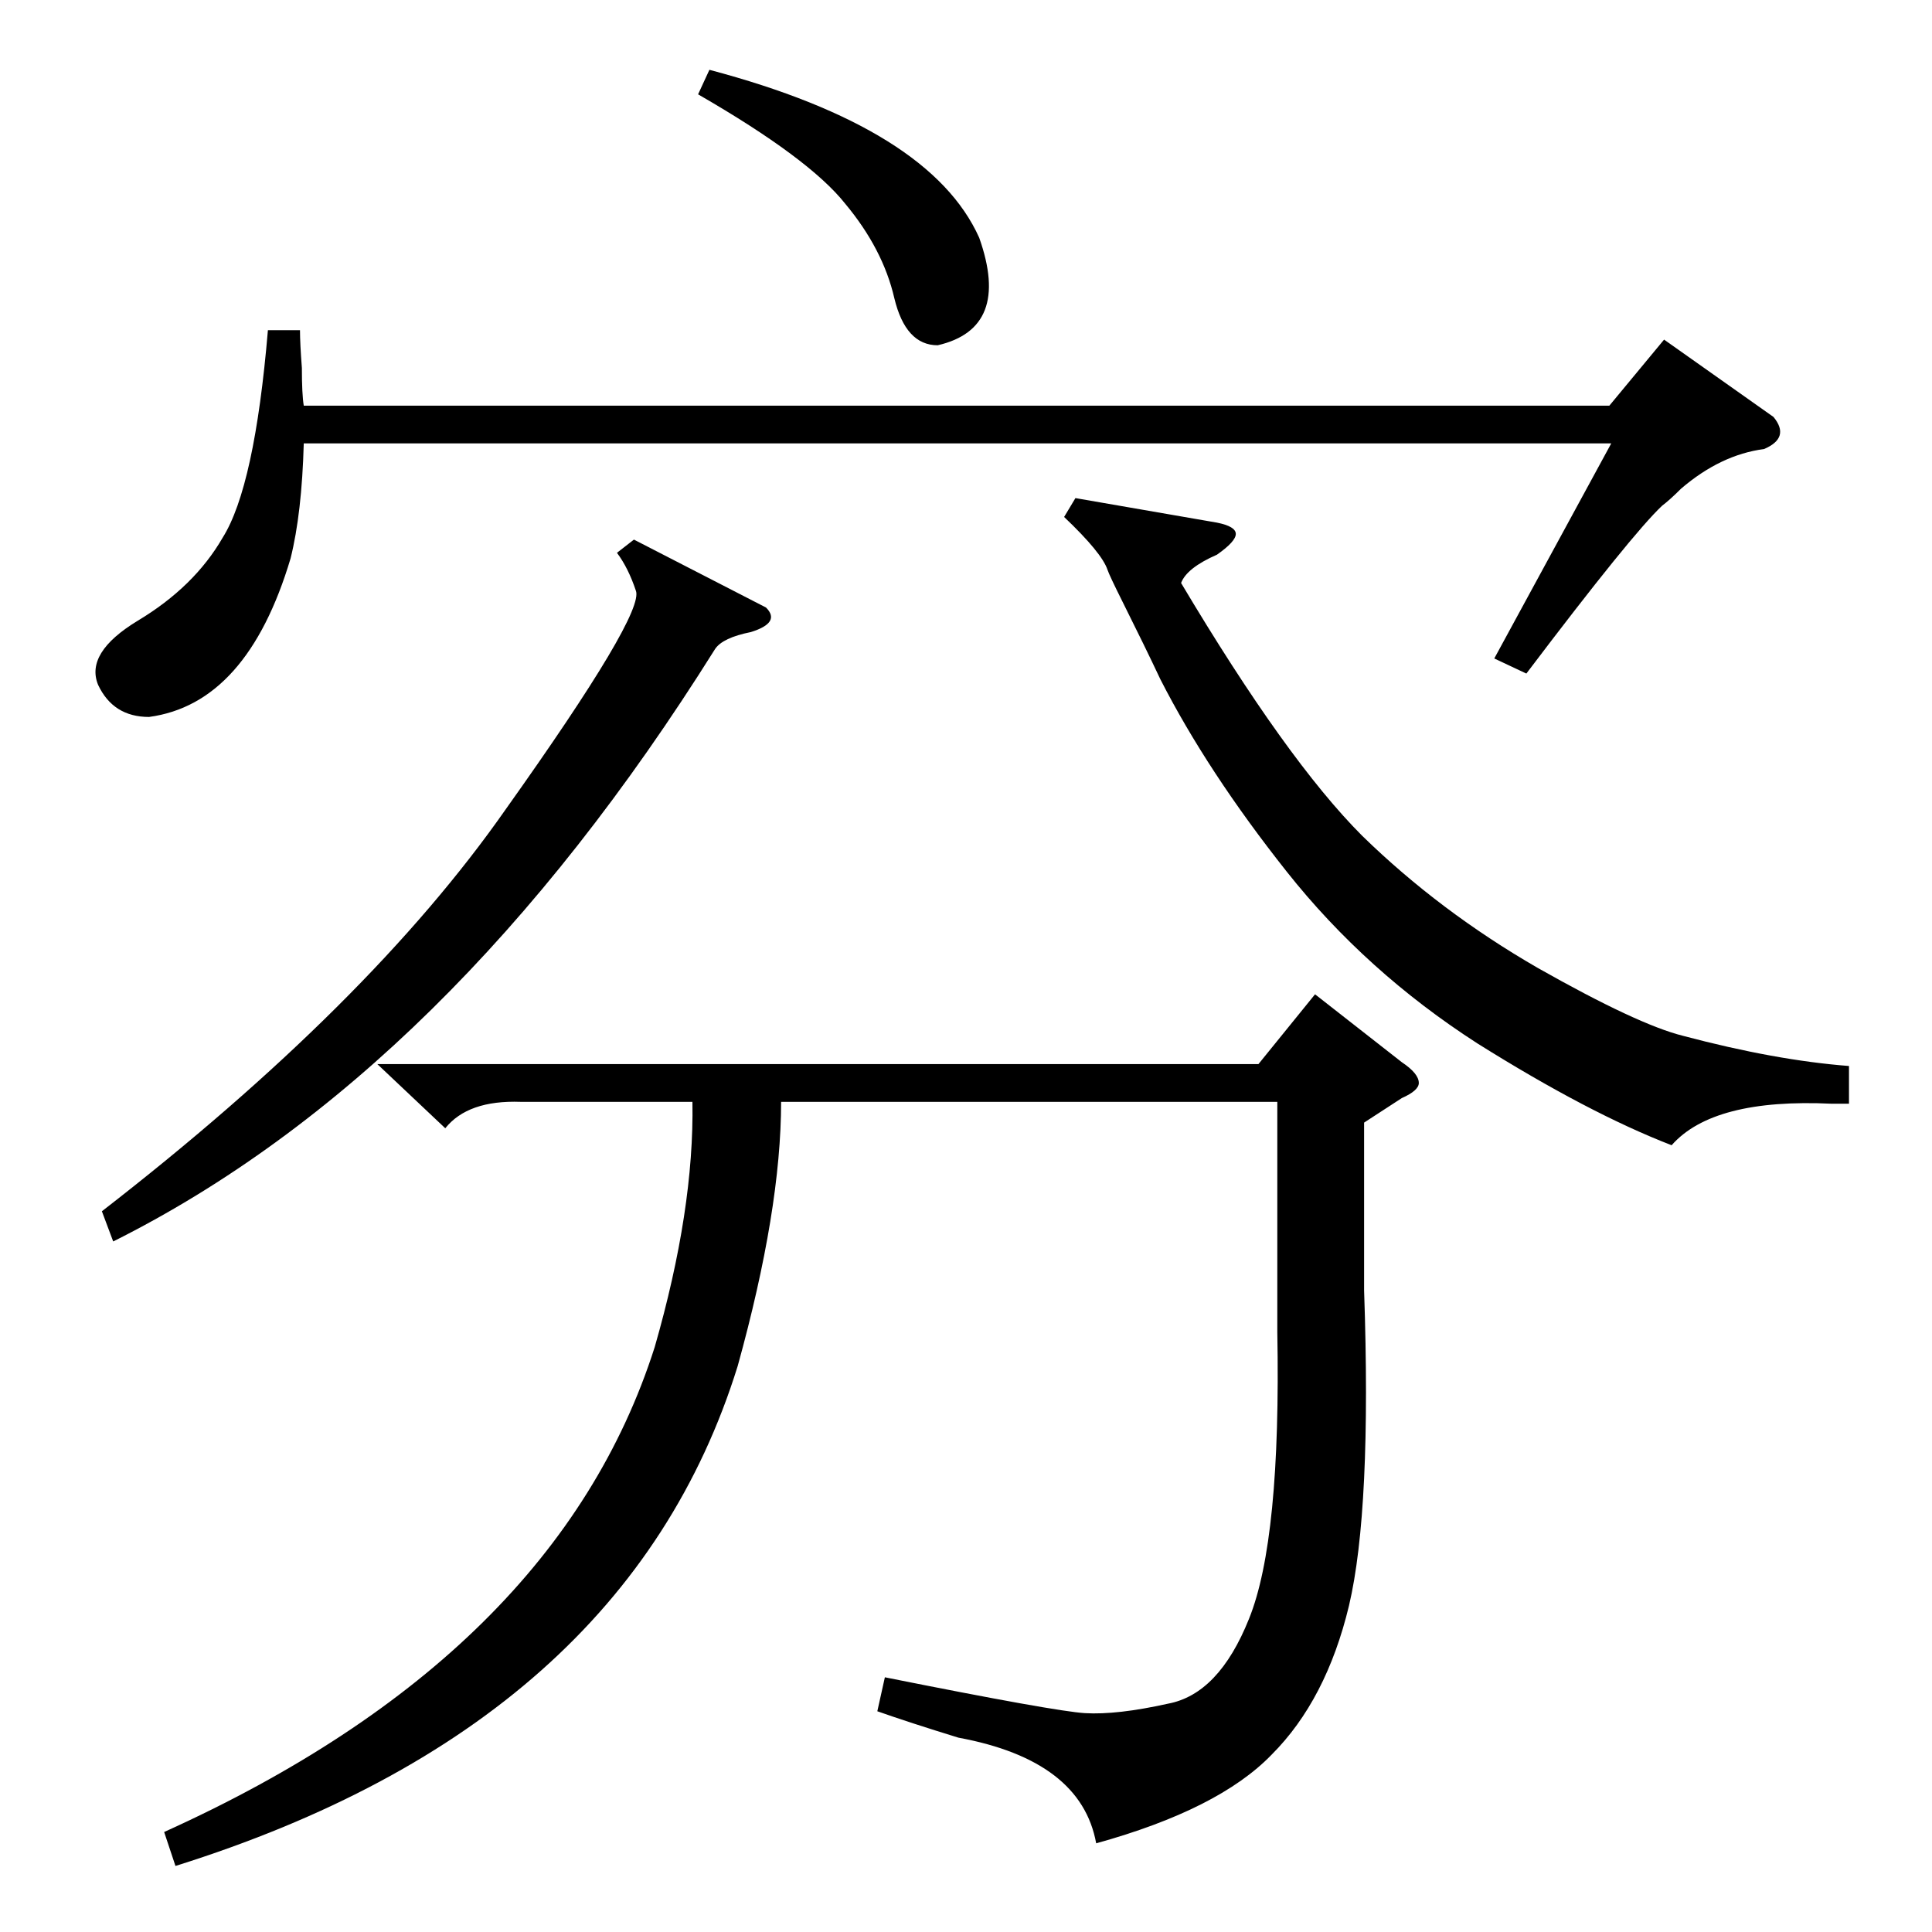 <?xml version="1.0" standalone="no"?>
<!DOCTYPE svg PUBLIC "-//W3C//DTD SVG 1.1//EN" "http://www.w3.org/Graphics/SVG/1.1/DTD/svg11.dtd" >
<svg xmlns="http://www.w3.org/2000/svg" xmlns:xlink="http://www.w3.org/1999/xlink" version="1.1" viewBox="0 -205 1024 1024">
  <g transform="matrix(1 0 0 -1 0 819)">
   <path fill="currentColor"
d="M723 429v-89q4 -116 -8 -167q-12 -50 -41 -79q-28 -29 -93 -47q-8 44 -73 56q-26 8 -43 14l4 18q90 -18 106 -19q17 -1 44 5q27 5 43 45q17 42 15 152v122h-263q0 -57 -23 -140q-59 -190 -298 -265l-6 18q208 94 260 257q21 73 20 130h-91q-28 1 -40 -14l-36 34h467
l30 37l46 -36q9 -6 9 -11q0 -4 -9 -8zM940 803q9 -11 -5 -17q-23 -3 -44 -21q-6 -6 -10 -9q-16 -15 -72 -89l-17 8l62 114h-693q-1 -37 -7 -61q-23 -77 -75 -84q-19 0 -27 17q-7 17 21 34q30 18 45 44q17 27 24 110h17q0 -7 1 -20q0 -14 1 -20h692l29 35zM980 459v-20h-9
q-63 3 -85 -22q-44 17 -103 54q-59 38 -101 91t-67 102q-8 17 -20 41q-7 14 -8 17q-3 9 -23 28l6 10l75 -13q10 -2 10 -6t-10 -11q-16 -7 -19 -15q56 -94 96 -134q41 -40 93 -70q53 -30 77 -36q49 -13 88 -16zM336 738l70 -36q8 -8 -8 -13q-15 -3 -19 -9
q-141 -225 -319 -314l-6 16q142 110 214 213q74 104 69 116q-4 12 -10 20zM370 974l6 13q117 -31 143 -89q17 -48 -22 -57q-17 0 -23 25q-6 26 -26 50q-19 24 -78 58z" />
  </g>

</svg>

